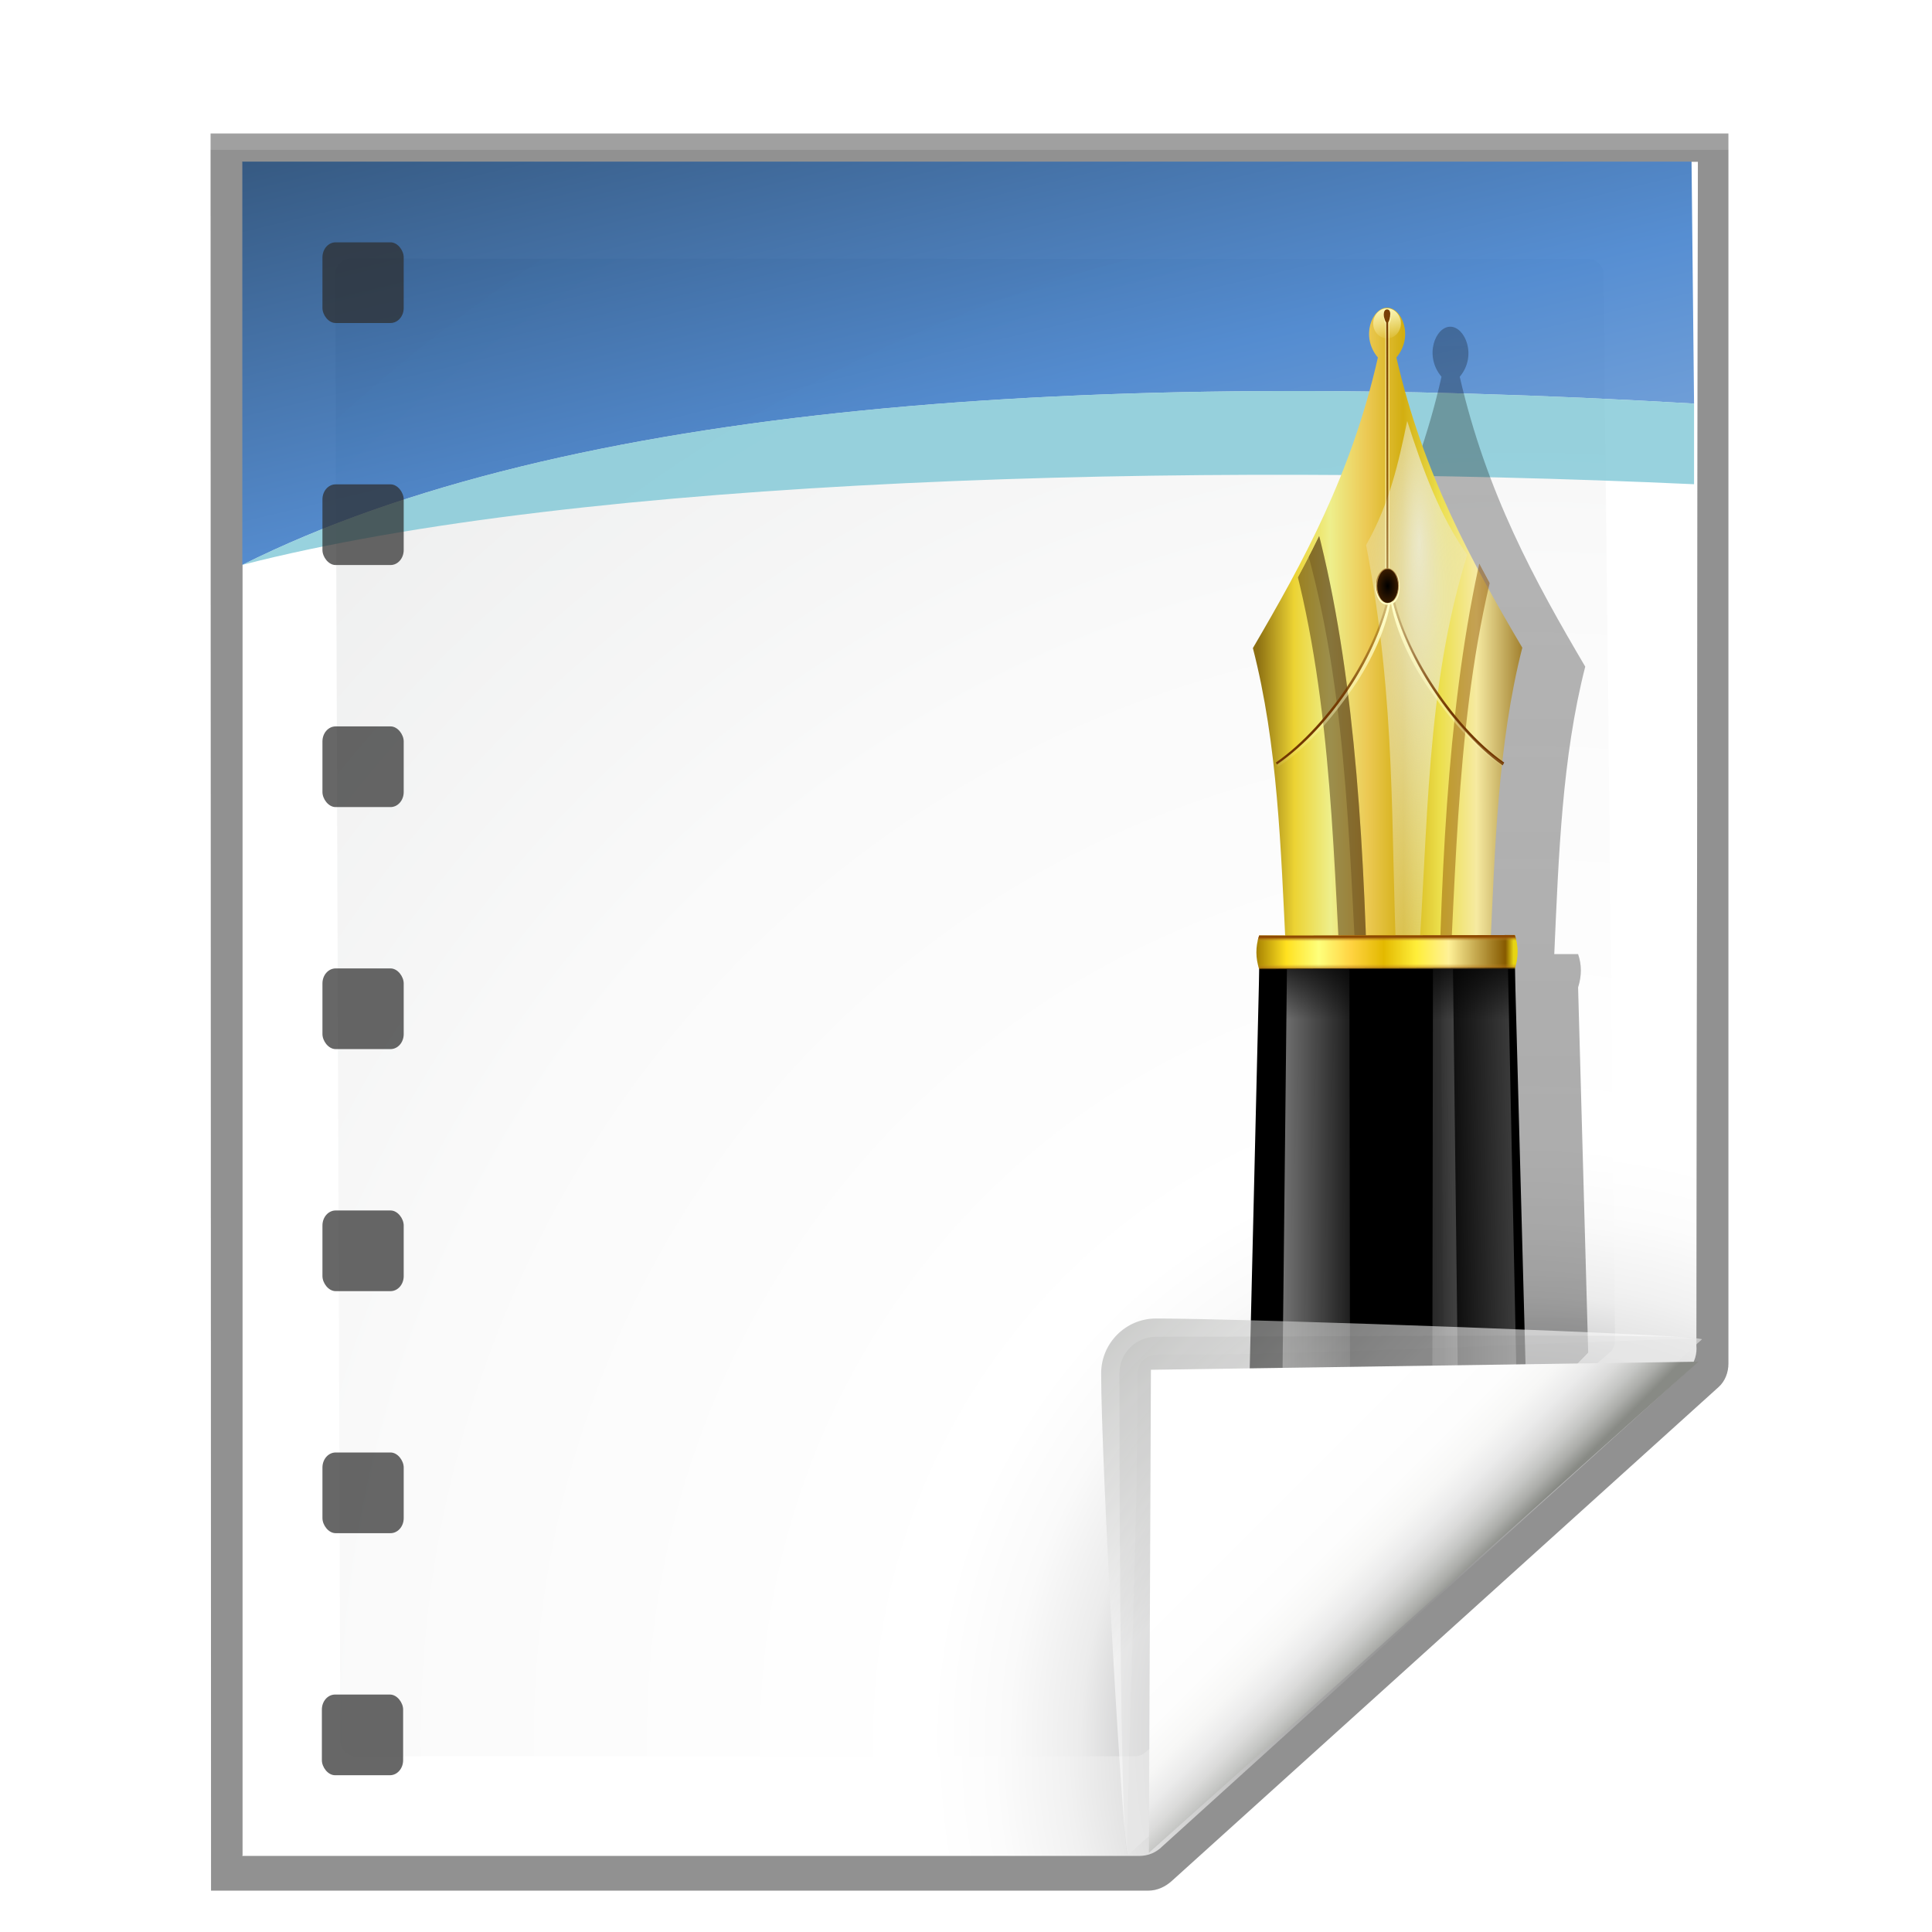 <svg enable-background="new 0 0 128 128" height="24" viewBox="0 0 24 24" width="24" xmlns="http://www.w3.org/2000/svg" xmlns:xlink="http://www.w3.org/1999/xlink"><linearGradient id="a" gradientTransform="matrix(.279 0 0 .349 1.389 27.695)" gradientUnits="userSpaceOnUse" x1="236.897" x2="201.327" y1="77.835" y2="-106.943"><stop offset="0" stop-color="#7fa7d9"/><stop offset=".5" stop-color="#2c72c7"/><stop offset="1" stop-color="#002a59"/></linearGradient><clipPath id="b"><path d="m2.032-14.544c-.408 0-.6.281-.6.6v118.392c0 .986.815 1.799 1.8 1.8l65.387.037c.064 0 1.197-.01 2.025 0 12.116-4.793 31.09-27.298 41.822-38.098 1.772-1.987 1.336-1.381 1.744-3.466l0-78.665c0-.387-.196-.6-.6-.6z"/></clipPath><linearGradient id="c" gradientUnits="userSpaceOnUse" x1="84.597" x2="84.597" xlink:href="#d" y1="151.038" y2="-101.723"/><linearGradient id="d"><stop offset="0"/><stop offset="1" stop-opacity="0"/></linearGradient><filter id="e" color-interpolation-filters="sRGB" height="1.076" width="1.808" x="-.404" y="-.038"><feGaussianBlur stdDeviation="1.963"/></filter><linearGradient id="f" gradientTransform="matrix(-.372 .001 -0 -.025 304.783 126.773)" gradientUnits="userSpaceOnUse" x1="497" x2="521.5" xlink:href="#g" y1="210.5" y2="210.5"/><linearGradient id="g"><stop offset="0" stop-color="#7d8277"/><stop offset=".031" stop-color="#444640"/><stop offset=".062" stop-color="#5f6159"/><stop offset=".125" stop-color="#6f7068"/><stop offset=".25" stop-color="#cdcec8"/><stop offset=".375" stop-color="#9da098"/><stop offset=".5" stop-color="#72746f"/><stop offset=".625" stop-color="#a0a29e"/><stop offset=".75" stop-color="#f9fbf6"/><stop offset=".875" stop-color="#90938c"/><stop offset="1" stop-color="#50524d"/></linearGradient><linearGradient id="h" gradientUnits="userSpaceOnUse" x1="-110.778" x2="-110.778" xlink:href="#d" y1="118.141" y2="121.207"/><linearGradient id="i" gradientTransform="matrix(-.858 .001 -.001 -.858 212.514 4.601)" gradientUnits="userSpaceOnUse" x1="113.546" x2="113.633" y1="-142.068" y2="-139.051"><stop offset="0" stop-color="#4d4f48"/><stop offset="1" stop-color="#4d4f48" stop-opacity="0"/></linearGradient><linearGradient id="j" gradientUnits="userSpaceOnUse" x1="113.281" x2="113.281" xlink:href="#k" y1="141.417" y2="138.062"/><linearGradient id="k"><stop offset="0" stop-color="#fff"/><stop offset="1" stop-color="#fff" stop-opacity="0"/></linearGradient><filter id="l" color-interpolation-filters="sRGB"><feGaussianBlur stdDeviation=".04"/></filter><linearGradient id="m" gradientUnits="userSpaceOnUse" x1="113.281" x2="113.281" xlink:href="#k" y1="142.014" y2="135.385"/><filter id="n" color-interpolation-filters="sRGB"><feGaussianBlur stdDeviation=".09"/></filter><linearGradient id="o" gradientUnits="userSpaceOnUse" x1="116.138" x2="114.541" xlink:href="#k" y1="142.279" y2="137.153"/><filter id="p" color-interpolation-filters="sRGB" height="1.399" width="1.202" x="-.101" y="-.2"><feGaussianBlur stdDeviation=".24"/></filter><linearGradient id="q" gradientTransform="matrix(-.634 .001 .001 .634 502.082 7.55)" gradientUnits="userSpaceOnUse" x1="599.769" x2="617.856" y1="10.25" y2="10.25"><stop offset="0" stop-color="#dccc1c"/><stop offset=".031" stop-color="#815804"/><stop offset=".25" stop-color="#f6eaa1"/><stop offset=".375" stop-color="#ecdf4c"/><stop offset=".5" stop-color="#d2ae11"/><stop offset=".625" stop-color="#ecc954"/><stop offset=".75" stop-color="#eeef8c"/><stop offset=".875" stop-color="#ecd333"/><stop offset="1" stop-color="#8d7012"/></linearGradient><clipPath id="r"><path d="m609.5-9.731c-.921 0-1.67 1.79-.573 3.091-1.64 7.192-4.644 12.674-7.783 18.014 1.534 5.967 1.714 12.436 2.022 18.857h12.669c.308-6.421.487-12.89 2.022-18.857-3.139-5.34-6.144-10.822-7.783-18.014 1.097-1.301.348-3.091-.573-3.091z"/></clipPath><filter id="s" color-interpolation-filters="sRGB"><feGaussianBlur stdDeviation=".212"/></filter><radialGradient id="t" cx="607.979" cy="14.2" fx="607.802" fy="12.993" gradientTransform="matrix(1.316 -0 0 7.876 -192.039 -97.641)" gradientUnits="userSpaceOnUse" r="3.638"><stop offset="0" stop-color="#ebe8c9"/><stop offset="1" stop-color="#ebe8c9" stop-opacity="0"/></radialGradient><filter id="u" color-interpolation-filters="sRGB" height="1.041" width="1.223" x="-.112" y="-.021"><feGaussianBlur stdDeviation=".292"/></filter><linearGradient id="v" gradientTransform="matrix(-.465 .001 .001 .465 328.803 -9.471)" gradientUnits="userSpaceOnUse" x1="469.106" x2="460.064" xlink:href="#w" y1="108.021" y2="108.021"/><linearGradient id="w"><stop offset="0" stop-color="#848484"/><stop offset="1" stop-color="#848484" stop-opacity="0"/></linearGradient><linearGradient id="x" gradientTransform="matrix(-.123 0 .007 .465 174.597 -9.234)" gradientUnits="userSpaceOnUse" x1="446.257" x2="470.738" y1="108.021" y2="108.021"><stop offset="0" stop-color="#8a8a8a"/><stop offset="1" stop-color="#8a8a8a" stop-opacity="0"/></linearGradient><linearGradient id="y" gradientTransform="matrix(-.123 0 .002 .465 172.762 -9.232)" gradientUnits="userSpaceOnUse" x1="446.257" x2="470.738" xlink:href="#w" y1="108.021" y2="108.021"/><linearGradient id="z" gradientTransform="matrix(-.411 .001 -0 -.009 324.597 28.862)" gradientUnits="userSpaceOnUse" x1="496.734" x2="521.594" xlink:href="#A" y1="210.5" y2="210.5"/><linearGradient id="A"><stop offset="0" stop-color="#e7d511"/><stop offset=".031" stop-color="#865a00"/><stop offset=".25" stop-color="#fff197"/><stop offset=".375" stop-color="#ffee39"/><stop offset=".5" stop-color="#e3b900"/><stop offset=".625" stop-color="#ffd341"/><stop offset=".75" stop-color="#feff7c"/><stop offset=".875" stop-color="#ffe120"/><stop offset="1" stop-color="#9f7a00"/></linearGradient><linearGradient id="B" gradientTransform="matrix(-.411 .001 -0 -.331 303.695 -18.818)" gradientUnits="userSpaceOnUse" x1="458.418" x2="458.418" xlink:href="#C" y1="-140.252" y2="-138.621"/><linearGradient id="C"><stop offset="0" stop-color="#8e4900"/><stop offset=".5" stop-color="#c68c2f" stop-opacity="0"/><stop offset="1" stop-color="#ffd05e" stop-opacity="0"/></linearGradient><linearGradient id="D" gradientTransform="matrix(-.411 .001 -0 -.331 303.695 -18.818)" gradientUnits="userSpaceOnUse" x1="458.418" x2="458.418" xlink:href="#C" y1="-136.246" y2="-137.189"/><linearGradient id="E" gradientTransform="matrix(.411 0 0 .743 -303.731 -75.903)" gradientUnits="userSpaceOnUse" x1="471.796" x2="471.803" xlink:href="#d" y1="138.903" y2="142.94"/><linearGradient id="F" gradientTransform="matrix(-.465 .001 .001 .493 352.419 -12.257)" gradientUnits="userSpaceOnUse" x1="497" x2="521.5" xlink:href="#g" y1="210.5" y2="210.5"/><linearGradient id="G" gradientTransform="matrix(-.465 .001 -0 -.021 352.526 59.305)" gradientUnits="userSpaceOnUse" x1="496.734" x2="521.594" xlink:href="#A" y1="210.5" y2="210.5"/><linearGradient id="H" gradientTransform="matrix(-.465 .001 -.001 -.753 328.803 -49.113)" gradientUnits="userSpaceOnUse" x1="458.418" x2="458.418" xlink:href="#C" y1="-140.252" y2="-138.621"/><linearGradient id="I" gradientTransform="matrix(-.465 .001 -.001 -.753 328.803 -49.113)" gradientUnits="userSpaceOnUse" x1="458.418" x2="458.418" xlink:href="#C" y1="-136.246" y2="-137.189"/><linearGradient id="J" gradientTransform="matrix(.465 0 0 .517 -328.824 -15.324)" gradientUnits="userSpaceOnUse" x1="470.75" x2="470.75" xlink:href="#d" y1="134.25" y2="142.5"/><linearGradient id="K" gradientTransform="matrix(-.372 .001 -0 -.01 304.774 121.618)" gradientUnits="userSpaceOnUse" x1="496.734" x2="521.594" xlink:href="#A" y1="210.5" y2="210.5"/><linearGradient id="L" gradientTransform="matrix(-.372 .001 -.001 -.372 285.832 68.11)" gradientUnits="userSpaceOnUse" x1="458.418" x2="458.418" xlink:href="#C" y1="-140.252" y2="-138.621"/><linearGradient id="M" gradientTransform="matrix(-.372 .001 -.001 -.372 285.832 68.11)" gradientUnits="userSpaceOnUse" x1="458.418" x2="458.418" xlink:href="#C" y1="-136.246" y2="-137.189"/><filter id="N" color-interpolation-filters="sRGB"><feGaussianBlur stdDeviation=".013"/></filter><linearGradient id="O" gradientTransform="matrix(.019 0 0 .018 107.594 55.356)" gradientUnits="userSpaceOnUse" x1="447.566" x2="447.566" xlink:href="#d" y1="-43.602" y2="108.02"/><linearGradient id="P" gradientUnits="userSpaceOnUse" x1="115.872" x2="115.872" xlink:href="#Q" y1="15.979" y2="21.071"/><linearGradient id="Q"><stop offset="0" stop-color="#723700"/><stop offset="1" stop-color="#723700" stop-opacity="0"/></linearGradient><filter id="R" color-interpolation-filters="sRGB"><feGaussianBlur stdDeviation=".02"/></filter><linearGradient id="S" gradientUnits="userSpaceOnUse" x1="116.655" x2="116.655" xlink:href="#T" y1="19.835" y2="13.315"/><linearGradient id="T"><stop offset="0" stop-color="#fffdc6"/><stop offset="1" stop-color="#fffdc6" stop-opacity="0"/></linearGradient><linearGradient id="U" gradientUnits="userSpaceOnUse" x1="115.951" x2="115.951" xlink:href="#T" y1="2.179" y2="3.44"/><filter id="V" color-interpolation-filters="sRGB"><feGaussianBlur stdDeviation=".012"/></filter><linearGradient id="W" gradientTransform="matrix(-.634 .001 .001 .634 502.082 7.55)" gradientUnits="userSpaceOnUse" x1="608.689" x2="608.744" xlink:href="#Q" y1="-10.963" y2="25.148"/><linearGradient id="X" gradientTransform="matrix(-.634 .001 .001 .634 502.085 7.597)" gradientUnits="userSpaceOnUse" x1="603.981" x2="603.885" xlink:href="#T" y1="8.633" y2="-53.996"/><filter id="Y" color-interpolation-filters="sRGB"><feGaussianBlur stdDeviation=".003"/></filter><radialGradient id="Z" cx="115.734" cy="13.094" gradientTransform="matrix(1 0 0 2 0 -13.094)" gradientUnits="userSpaceOnUse" r=".234" xlink:href="#d"/><linearGradient id="aa" gradientTransform="matrix(.465 0 0 .517 -328.978 -126.28)" gradientUnits="userSpaceOnUse" x1="470.745" x2="470.75" xlink:href="#d" y1="139.307" y2="142.5"/><linearGradient id="ab" gradientUnits="userSpaceOnUse" x1="88.592" x2="71.262" y1="96.593" y2="79.263"><stop offset="0" stop-color="#fff"/><stop offset="1" stop-color="#555753"/></linearGradient><linearGradient id="ac" gradientUnits="userSpaceOnUse" x1="85.22" x2="61.336" y1="93.22" y2="69.336"><stop offset="0"/><stop offset="1" stop-color="#393b38"/></linearGradient><linearGradient id="ad" gradientUnits="userSpaceOnUse" x1="96" x2="88" y1="104" y2="96"><stop offset="0" stop-color="#888a85"/><stop offset=".007" stop-color="#8c8e89"/><stop offset=".067" stop-color="#abaca9"/><stop offset=".135" stop-color="#c5c6c4"/><stop offset=".211" stop-color="#dbdbda"/><stop offset=".301" stop-color="#ebebeb"/><stop offset=".412" stop-color="#f7f7f6"/><stop offset=".568" stop-color="#fdfdfd"/><stop offset="1" stop-color="#fff"/></linearGradient><radialGradient id="ae" cx="102" cy="112.305" gradientTransform="matrix(.948 0 0 .951 3.324 5.274)" gradientUnits="userSpaceOnUse" r="139.559"><stop offset="0" stop-color="#535557"/><stop offset=".114" stop-color="#898a8c"/><stop offset=".203" stop-color="#ececec"/><stop offset=".236" stop-color="#fafafa"/><stop offset=".272" stop-color="#fff"/><stop offset=".531" stop-color="#fafafa"/><stop offset=".845" stop-color="#ebecec"/><stop offset="1" stop-color="#e1e2e3"/></radialGradient><radialGradient id="af" cx="100.81" cy="112.935" gradientUnits="userSpaceOnUse" r="135.188"><stop offset="0" stop-color="#3e3e3e"/><stop offset=".015" stop-color="#505050"/><stop offset=".056" stop-color="#7e7e7e"/><stop offset=".136" stop-color="#c6c6c6"/><stop offset=".21" stop-color="#f1f1f1"/><stop offset=".243" stop-color="#fcfcfc"/><stop offset=".272" stop-color="#fff"/></radialGradient><filter id="ag"><feGaussianBlur stdDeviation="1.039"/></filter><filter id="ah"><feGaussianBlur stdDeviation=".501"/></filter><filter id="ai"><feGaussianBlur stdDeviation=".408"/></filter><filter id="aj"><feGaussianBlur stdDeviation=".49"/></filter><filter id="ak"><feGaussianBlur stdDeviation=".906"/></filter><g transform="matrix(.205 0 0 .205 -1.577 -1.38)"><path d="m27.845 13.842.027 106.166h56.286c.53 0 1.022-.229 1.414-.586l32.842-29.842c.392-.357.586-.884.586-1.414v-74.324z" filter="url(#ag)" opacity=".553" transform="matrix(1.009 0 0 1.003 -7.642 .93)"/><path d="m27.845 13.873.027 106.135h56.286c.53 0 1.022-.229 1.414-.586l32.842-29.842c.392-.357.586-.884.586-1.414v-74.293z" filter="url(#ag)" opacity=".307" transform="matrix(1.009 0 0 1.003 -7.642 .93)"/><path d="m29.751 15.546-0 102.331 53.831-0c.53 0 1.039-.211 1.414-.586l31.498-28.78c.375-.375.586-.884.586-1.414l.081-71.551z" filter="url(#ah)" opacity=".896" transform="matrix(1.009 0 0 1.003 -7.642 .93)"/><path d="m27.845 14.838.027 105.169h56.286c.53 0 1.022-.229 1.414-.586l32.842-29.842c.392-.357.586-.884.586-1.414v-73.327z" filter="url(#ag)" opacity=".307" transform="matrix(1.009 0 0 1.003 -7.642 .93)"/><path d="m22.378 16.527v102.667h54.367c.513 0 1.006-.204 1.37-.568l31.814-28.804c.363-.363.568-.856.568-1.37l.082-71.925z" fill="url(#af)"/><path d="m28.956 22.401c-.522 0-.948.427-.948.951l.308 88.853c0 .525.426.951.948.951h47.21c.249 0 .494-.101.67-.279l28.138-24.226c.177-.178.278-.422.278-.672l-.7-64.605c0-.524-.425-.951-.948-.951z" fill="url(#ae)"/><g transform="matrix(.84 0 0 .84 17.49 11.637)"><path d="m5.817 5.82 104.545 0.0.182 17.454c-43.494-2.561-81.455-0-104.727 11.636z" fill="url(#a)" opacity=".8"/><path d="m110.544 29.092v-5.818c-43.494-2.561-81.455-0-104.727 11.636 24.462-6.29 68.248-7.488 104.727-5.818z" fill="#7fc7d5" opacity=".8"/></g><g clip-path="url(#b)" transform="matrix(1.54 0 0 1.54 -43.612 -43.268)"><path d="m90.38 45.323c-.584.001-1.041 1.145-.344 1.969-1.033 4.564-2.951 8.047-4.938 11.438.928 3.588 1.096 7.448 1.281 11.312h-1.031c-.149.449-.142.878 0 1.312l-.562 23.656h-.062v2.312.062c-.042.255-.073.474-.094.656-.003.031.002.063 0 .094-.018.193-.039.355-.031.531-.012.556.039 1.11.125 1.656v2.344h.062l1.125 59.688h-.031c-.134.504-.129 1.012 0 1.5v1.375.938c.003 2.226 1.807 3.817 4.656 3.812.361-.001.712-.014 1.031-.062.957-.146 1.716-.521 2.281-1.031s.918-1.166 1.062-1.938c.048-.257.094-.534.094-.812v-.938l-.031-1.344v-.031c.002-.01-.002-.022 0-.031.119-.506.124-.989 0-1.438l1.094-59.719h.062v-2.281c.105-.668.152-1.289.125-1.906-.001-.118-.019-.252-.031-.375-.004-.042.004-.084 0-.125-.021-.172-.053-.358-.094-.594v-2.312h-.062l-.656-23.719c.149-.47.142-.898 0-1.312h-.938c.173-3.857.303-7.729 1.219-11.312-1.996-3.384-3.89-6.846-4.938-11.406.694-.826.209-1.97-.375-1.969z" fill="url(#c)" filter="url(#e)" opacity=".674"/><g transform="translate(-27.569 42.604)"><path d="m120.071 122.786c.003 2.231-1.569 3.833-4.454 3.837-2.849.004-4.648-1.597-4.651-3.823l-.004-2.669 9.105-.014.004 2.669z" fill="url(#f)"/><path d="m-119.883 120.37h9.105v1.672h-9.105z" fill="url(#h)" transform="matrix(-1 .002 .002 1 0 0)"/><path d="m120.071 122.786c.003 2.231-1.569 3.833-4.454 3.837-2.849.004-4.648-1.597-4.651-3.823l-.004-2.669 9.105-.014.004 2.669z" fill="url(#i)"/><path d="m110.625 138.125c.015 1.23 1.085 2.485 2.579 2.485 1.633 0 2.763-1.3 2.734-2.423" fill="none" filter="url(#l)" stroke="url(#j)" stroke-width=".1" transform="matrix(-.858 .001 .001 .858 212.514 4.601)"/><path d="m110.625 138.125c.015 1.23 1.085 2.485 2.579 2.485 1.633 0 2.763-1.3 2.734-2.423" fill="none" filter="url(#n)" opacity=".743" stroke="url(#m)" stroke-width=".2" transform="matrix(-.858 .001 .001 .858 212.514 4.601)"/><path d="m110.625 138.125c.015 1.23 1.085 2.485 2.579 2.485 1.633 0 2.763-1.3 2.734-2.423" fill="none" filter="url(#p)" opacity=".55" stroke="url(#o)" stroke-width=".8" transform="matrix(-.858 .001 .001 .858 212.514 4.601)"/><g fill-rule="evenodd"><path d="m115.464 1.97c.584-.001 1.061 1.134.366 1.96 1.047 4.561 2.958 8.035 4.954 11.419-.967 3.786-1.075 7.89-1.264 11.963l-8.036.012c-.201-4.073-.322-8.176-1.301-11.959 1.986-3.39 3.886-6.87 4.919-11.434-.697-.824-.224-1.96.36-1.961z" fill="url(#q)"/><g clip-path="url(#r)" transform="matrix(-.634 .001 .001 .634 502.082 7.55)"><path d="m614.829 1.516c-2.605 8.48-3.404 18.798-3.712 29.345h1.679c.49-9.589.767-19.558 3.977-28.726z" fill="#391b00" filter="url(#s)" opacity=".673"/><path d="m614.829 1.516c-2.605 8.48-3.404 18.798-3.712 29.345h.679c.49-9.589.767-19.558 3.977-28.726z" fill="#8e5200" fill-opacity=".631" filter="url(#s)" opacity=".871" transform="matrix(-1 0 0 1 1217.715 0)"/><path d="m614.829 1.516c-2.605 8.48-3.404 18.798-3.712 29.345h.679c.49-9.589.767-19.558 3.977-28.726z" fill="#391b00" filter="url(#s)" opacity=".48"/><path d="m608.554-2.726c-.963 3.044-2.05 5.964-3.712 8.309 2.617 8.339 2.437 16.988 3.094 25.544l1.326-.088c.378-8.451-.026-16.119 1.856-26.075-1.464-2.563-2.021-5.127-2.563-7.69z" fill="url(#t)" filter="url(#u)"/></g><path d="m120.492 27.98.708 26.281-11.394.024.628-26.289 10.058-.015z"/><path d="m113.981 27.99.039 26.282-2.784.011.287-26.289 2.457-.004z" fill="url(#v)"/><path d="m120.221 27.981.545 26.281-3.002.011-.193-26.288 2.65-.004z" fill="url(#x)" opacity=".426"/><path d="m118.057 27.984.313 26.281-1.14.008.039-26.288.788-.001z" fill="url(#y)" opacity=".426"/></g><path d="m120.492 27.981-10.061.019c-.142-.435-.15-.876-.002-1.325l10.061-.019c.142.415.15.855.002 1.325z" fill="url(#z)"/><path d="m120.492 27.981-10.061.019c-.142-.435-.15-.876-.002-1.325l10.061-.019c.142.415.15.855.002 1.325z" fill="url(#B)"/><path d="m120.492 27.65-10.061.019c-.142-.435-.15-.545-.001-.994l10.061-.019c.142.415.15.523.001.994z" fill="url(#D)"/><path d="m-120.469 28.306h10.061v3.344h-10.061z" fill="url(#E)" transform="matrix(-1 .003 .001 1 0 0)"/><path d="m121.206 56.124-11.403.017 1.184 63.523 9.054-.014 1.165-63.526z" fill="url(#F)"/><path d="m121.206 57.012-11.403.028c-.161-.988-.171-1.992-.003-3.012l11.403-.028c.161.943.171 1.943.003 3.012z" fill="url(#G)"/><path d="m121.206 57.012-11.403.028c-.161-.988-.171-1.992-.003-3.012l11.403-.028c.161.943.171 1.943.003 3.012z" fill="url(#H)"/><path d="m121.205 56.259-11.403.028c-.161-.988-.17-1.238-.002-2.259l11.403-.028c.161.943.17 1.19.002 2.259z" fill="url(#I)"/><path d="m-121.127 57.162h11.403v2.326h-11.403z" fill="url(#J)" transform="matrix(-1 .002 .001 1 0 0)"/><path d="m120.067 120.487-9.105.014c-.129-.488-.137-.983-.002-1.487l9.105-.014c.129.465.137.959.002 1.487z" fill="url(#K)"/><path d="m120.067 120.487-9.105.014c-.129-.488-.137-.983-.002-1.487l9.105-.014c.129.465.137.959.002 1.487z" fill="url(#L)"/><path d="m120.067 120.115-9.105.014c-.129-.488-.136-.611-.002-1.115l9.105-.014c.129.465.136.587.002 1.115z" fill="url(#M)"/><g filter="url(#N)" transform="matrix(1 0 0 .967 -.2 1.666)"><path d="m115.923 54.659c-.289 0-.528.088-.717.264-.189.176-.283.398-.283.666 0 .262.093.479.28.653.188.173.423.26.705.26.295 0 .539-.086.733-.26.194-.174.292-.394.292-.658 0-.265-.096-.486-.289-.661-.192-.176-.432-.264-.721-.264zm-4.399.026v1.797h.194v-.887l.693.887h.266l-.734-.945.589-.851h-.243l-.571.822v-.822zm1.116 0 .595 1.805h.048l.461-1.461.475 1.461h.048l.635-1.805h-.223l-.428 1.239-.399-1.239h-.213l-.377 1.239-.395-1.239h-.226zm4.631 0v1.797h.257v-.782h.067c.084 0 .144.01.179.03.036.019.057.05.1.094.044.044.093.102.146.176l.067.141.08.131.05.071c.008.01.012.017.015.022l.079.118h.305l-.095-.129c-.038-.051-.088-.128-.15-.23-.099-.162-.176-.276-.231-.341-.055-.065-.091-.117-.149-.154.098-.038.153-.095.205-.171.052-.076.078-.167.078-.272 0-.153-.053-.275-.16-.365-.106-.09-.212-.135-.393-.135h-.449zm1.525 0v1.794h.458c.129 0 .178-.005.223-.013.046-.009.096-.027.151-.054.093-.044.156-.109.226-.194.069-.083.122-.179.16-.289.037-.11.056-.225.056-.345 0-.168-.034-.324-.102-.466-.068-.142-.14-.25-.255-.323-.115-.074-.233-.11-.43-.11h-.488zm-2.862.218c.203 0.0.374.065.513.195.14.129.21.29.21.48 0 .195-.07.359-.21.49-.139.131-.313.197-.522.197-.208 0-.381-.064-.519-.193-.138-.129-.207-.29-.207-.484 0-.2.068-.364.206-.493.138-.129.314-.193.528-.193zm1.594 0h.077c.126 0.0.196.01.25.029.055.019.097.051.127.098.03.045.045.097.045.153 0 .057-.014.109-.041.154-.026.045-.064.078-.113.1-.048.022-.118.034-.248.034h-.098v-.568zm1.475.01h.259c.1 0.0.134.005.179.014.045.009.092.029.142.058.051.029.095.067.134.112.105.122.139.279.139.472 0 .196-.033.359-.135.488-.032.039-.066.073-.105.1-.038.027-.086.049-.144.067-.057.017-.1.026-.203.026h-.266z" fill="url(#O)" opacity=".149"/><path d="m111.699 54.684v.767l.019-.027v-.74h-.019zm.776 0-.551.796.03.039.578-.835h-.057zm.389 0 .377 1.184.001-.002-.376-1.181h-.002zm.986 0 .381 1.184.001-.002-.381-1.182h-.001zm1.014 0-.616 1.75h-.047l.018.055h.048l.635-1.805h-.038zm1.051.163c-.214 0-.39.065-.528.193-.137.129-.206.293-.206.493 0 .092.016.177.047.254-.018-.062-.028-.129-.028-.199 0-.2.068-.364.206-.493.138-.129.314-.193.528-.193.203 0.0.374.065.513.195.075.069.129.147.164.234-.032-.109-.093-.205-.183-.289-.139-.13-.31-.195-.513-.195zm1.594 0v.568h.019v-.513h.077c.126 0.0.196.01.25.029.055.019.097.051.127.098.007.011.013.021.018.033-.007-.031-.02-.06-.037-.087-.03-.046-.072-.079-.127-.098-.054-.019-.124-.029-.25-.029h-.077zm1.475.01v1.336h.019v-1.282h.259c.1 0.0.134.005.179.014.045.009.092.029.142.058.051.029.095.067.134.112.037.043.065.09.086.142-.022-.074-.055-.139-.105-.197-.039-.045-.083-.083-.134-.112-.05-.029-.097-.048-.142-.058-.045-.009-.079-.014-.179-.014h-.259zm-5.259.115-.46 1.461h-.047l.018.055h.048l.46-1.459-.018-.057zm4.511.01c.013.045.019.094.019.147 0 .105-.026.195-.078.272-.052.076-.107.133-.205.171.019.012.035.026.051.041.078-.037.127-.09.173-.157.052-.076.078-.167.078-.272 0-.075-.013-.142-.038-.202zm1.765.212c.033.105.051.217.051.334 0 .12-.018.235-.056.345-.037.11-.091.206-.16.289-.07.086-.133.151-.226.194-.055.027-.105.044-.151.054-.046.009-.095.013-.223.013h-.439v.055h.458c.129 0 .178-.005.223-.013.046-.009.096-.027.151-.054.093-.044.156-.109.226-.194.069-.083.122-.179.16-.289.037-.11.056-.225.056-.345 0-.138-.024-.268-.07-.389zm-3.125.061c.026.085.039.176.039.273 0 .265-.097.484-.292.658-.193.173-.438.26-.733.26-.282 0-.517-.086-.705-.26-.102-.095-.176-.202-.222-.323.044.143.124.269.241.378.188.173.423.26.705.26.295 0 .539-.086.733-.26.194-.174.292-.394.292-.658 0-.118-.019-.228-.058-.328zm-5.175.284v.887h-.175v.055h.194v-.887l.693.887h.266l-.043-.055h-.242l-.693-.887zm5.809.105v.782h-.238v.055h.257v-.782h.067c.084 0 .144.01.179.03.036.019.057.05.1.094.044.044.093.102.146.176l.067.141.08.131.05.071c.008.01.012.017.015.022l.079.118h.305l-.04-.055h-.284l-.079-.118c-.003-.004-.007-.011-.015-.022l-.05-.071-.08-.131-.067-.141c-.053-.074-.102-.132-.146-.176-.044-.044-.065-.075-.1-.094-.035-.02-.095-.03-.179-.03h-.067z" fill="#ffe897"/><path d="m115.923 54.651c-.289 0-.528.088-.717.264-.189.176-.283.398-.283.666 0 .177.043.334.128.47-.073-.129-.109-.276-.109-.44 0-.268.095-.491.283-.666.189-.176.428-.264.717-.264.289 0.0.529.088.721.264.06.055.111.115.152.178-.044-.076-.101-.145-.171-.209-.192-.176-.432-.264-.721-.264zm-4.399.026v1.797h.019v-1.766h.175v-.031h-.194zm.765 0-.552.795v.058l.571-.822h.203l.021-.031h-.243zm.351 0 .595 1.805h.009l-.585-1.774h.217l-.01-.031h-.226zm.998 0-.373 1.224.014.046.377-1.239h.204l-.01-.031h-.213zm1.04 0-.423 1.225.014.045.428-1.239h.194l.011-.031h-.223zm2.592 0v1.797h.019v-1.766h.449c.181 0.0.287.045.393.135.033.028.061.059.084.094-.026-.047-.06-.088-.103-.125-.106-.09-.212-.135-.393-.135h-.449zm1.525 0v1.794h.019v-1.763h.488c.197 0.0.315.037.43.11.072.046.127.105.175.178-.052-.087-.112-.157-.194-.209-.115-.074-.233-.11-.43-.11h-.488zm-.799.369c.021.039.031.082.031.129 0 .057-.014.109-.041.154-.026.045-.064.078-.113.1-.048.022-.118.034-.248.034h-.078v.031h.098c.13 0.0.2-.011.248-.034.049-.022.086-.055.113-.1.027-.045.041-.097.041-.154 0-.057-.015-.108-.045-.153-.002-.002-.003-.005-.005-.007zm-4.234.006-.004.014.461 1.416h.009l-.465-1.43zm6.009.117c.062.109.084.24.084.394 0 .196-.033.359-.135.488-.032.039-.066.073-.105.1-.038.027-.086.049-.144.067-.057.017-.1.026-.203.026h-.247v.031h.266c.104 0 .146-.009.203-.026.057-.018.106-.04.144-.067.039-.027.073-.061.105-.1.102-.129.135-.291.135-.488 0-.169-.026-.31-.103-.425zm-3.195.085c.053.095.08.201.08.318 0 .195-.07.359-.21.49-.139.131-.313.197-.522.197-.208 0-.381-.064-.519-.193-.041-.038-.076-.079-.105-.123.032.056.073.107.124.154.138.129.311.193.519.193.209 0 .383-.065.522-.197.14-.131.21-.294.21-.49 0-.131-.033-.247-.099-.349zm-4.612.303-.002.003.71.915h.005l-.712-.918zm6.058.089c-.005.002-.009.004-.014.006.057.038.094.089.149.154.051.061.122.165.212.31-.099-.162-.176-.276-.231-.341-.044-.052-.076-.095-.116-.129zm.004.362.06.125.019.031-.067-.141c-.004-.005-.008-.01-.012-.015zm.388.18c.051.081.092.145.125.189l.072.098h.004l-.095-.129c-.028-.039-.064-.091-.106-.158z" fill="#963500" fill-opacity=".54"/></g><g fill-rule="evenodd" transform="matrix(-1 0 0 -1 231.259 33.844)"><path d="m111.188 13.976c1.052.728 2.092 1.923 2.906 3.211.815 1.288 1.392 2.686 1.5 3.782.013.107.116.09.125 0 .108-1.096.685-2.495 1.5-3.782.815-1.288 1.901-2.482 2.953-3.211l-.043-.081c-1.068.739-2.15 1.903-2.973 3.204-.782 1.236-1.347 2.538-1.5 3.65-.153-1.112-.718-2.415-1.5-3.65-.815-1.289-1.85-2.493-2.908-3.234l-.061.111z" fill="url(#P)" filter="url(#R)"/><path d="m111.217 13.941c1.042.672 2.076 1.836 2.853 3.026.733 1.123 1.361 2.58 1.551 3.542l.039.234.031-.227c.19-.978.803-2.428 1.555-3.558.796-1.194 1.846-2.377 2.898-3.045l-.051-.113c-1.068.678-2.115 1.892-2.938 3.086-.782 1.134-1.347 2.429-1.5 3.449-.153-1.02-.718-2.315-1.5-3.449-.809-1.172-1.833-2.365-2.882-3.05l-.057.104z" fill="url(#S)" filter="url(#R)"/></g><ellipse cx="115.745" cy="2.751" fill="url(#U)" opacity=".931" rx=".354" ry=".572" transform="matrix(1.539 0 0 1.034 -62.67 -.256)"/><ellipse cx="115.734" cy="13.094" filter="url(#V)" rx=".234" ry=".469" transform="matrix(1.75 0 0 1.417 -87.048 -5.635)"/><path d="m115.464 2.038c.173-0.0.149.326.041.514-.001.007-.001.013 0.0.02l.014 9.615c-.001.006-.001.013 0.0.02-.001.006-.001.013 0.0.02.007.001.013.001.02-0.0.209.049.397.325.397.673 0.0.193-.055.372-.138.496-.083.124-.196.199-.317.199-.12 0-.234-.074-.317-.198-.083-.124-.139-.302-.14-.495-.001-.348.186-.625.395-.675.007.001.013.001.02-0.0.001-.006.001-.013-0-.02.001-.006.001-.013-0-.02l-.014-9.615c.001-.007.001-.013-0-.02-.122-.181-.135-.514.039-.514z" fill="url(#W)"/><path d="m115.584 2.223c.008.109-.008.25-.062.344v9.625c-.001.006-.001.025 0 .031.007.001.025.001.031 0v-9.625c.059-.101.065-.233.062-.344-0-.018-.029-.016-.031-.031zm-.25.031c-0.0.112.003.245.062.344v9.625c.008-.003.024.002.031 0 .001-.006.001-.025 0-.031v-9.625c-.056-.083-.09-.208-.094-.312zm.5 10.187c.068.122.093.295.094.469 0.0.193-.042.376-.125.5-.083.124-.192.187-.312.188-.12 0-.229-.064-.312-.188-.083-.124-.156-.307-.156-.5-0-.087.01-.173.031-.25-.029.089-.063.174-.062.281 0.0.204.068.4.156.531.089.133.207.188.344.188.136-0.0.255-.054.344-.188.09-.135.125-.332.125-.531-0-.181-.022-.339-.094-.469-.008-.014-.022-.018-.031-.031z" fill="url(#X)" filter="url(#Y)"/><ellipse cx="115.734" cy="13.094" fill="url(#Z)" filter="url(#V)" rx=".234" ry=".469" transform="matrix(1.75 0 0 1.417 -87.048 -5.635)"/><path d="m-121.28-53.794h11.403v2.326h-11.403z" fill="url(#aa)" transform="matrix(-1 -.002 .001 -1 0 0)"/></g></g><g fill="#2d2d2d" fill-opacity=".72"><rect height="4.889" rx=".798" ry=".908" width="4.924" x="27.232" y="21.416"/><rect height="4.889" rx=".798" ry=".908" width="4.924" x="27.232" y="36.082"/><rect height="4.889" rx=".798" ry=".908" width="4.924" x="27.232" y="50.749"/><rect height="4.889" rx=".798" ry=".908" width="4.924" x="27.232" y="65.415"/><rect height="4.889" rx=".798" ry=".908" width="4.924" x="27.232" y="80.082"/><rect height="4.889" rx=".798" ry=".908" width="4.924" x="27.232" y="94.748"/><rect height="4.889" rx=".798" ry=".908" width="4.924" x="27.197" y="109.416"/></g><g transform="matrix(1.108 0 0 1.108 -12.745 -10.017)"><path d="m111.525 88.366c.263-.236-24.822-1.141-29.857-1.141-1.654 0-3 1.346-3 3 0 5.035 1.212 26.561 1.475 26.325z" fill="url(#ab)" filter="url(#ai)" opacity=".751"/><path d="m111.525 88.366c.395-.354-20.413-.141-29.857-.141-1.103 0-2 .897-2 2 0 9.444.08 26.679.475 26.325z" filter="url(#ak)" opacity=".2"/><path d="m111.525 88.366c.251-.226-20.05.859-29.857.859-.553 0-1 .447-1 1 0 9.807-.777 26.551-.525 26.325z" fill="url(#ac)" filter="url(#aj)" opacity=".1"/><path d="m81.279 116.447 30.059-26.861-29.948.445z" fill="url(#ad)"/></g></g></svg>